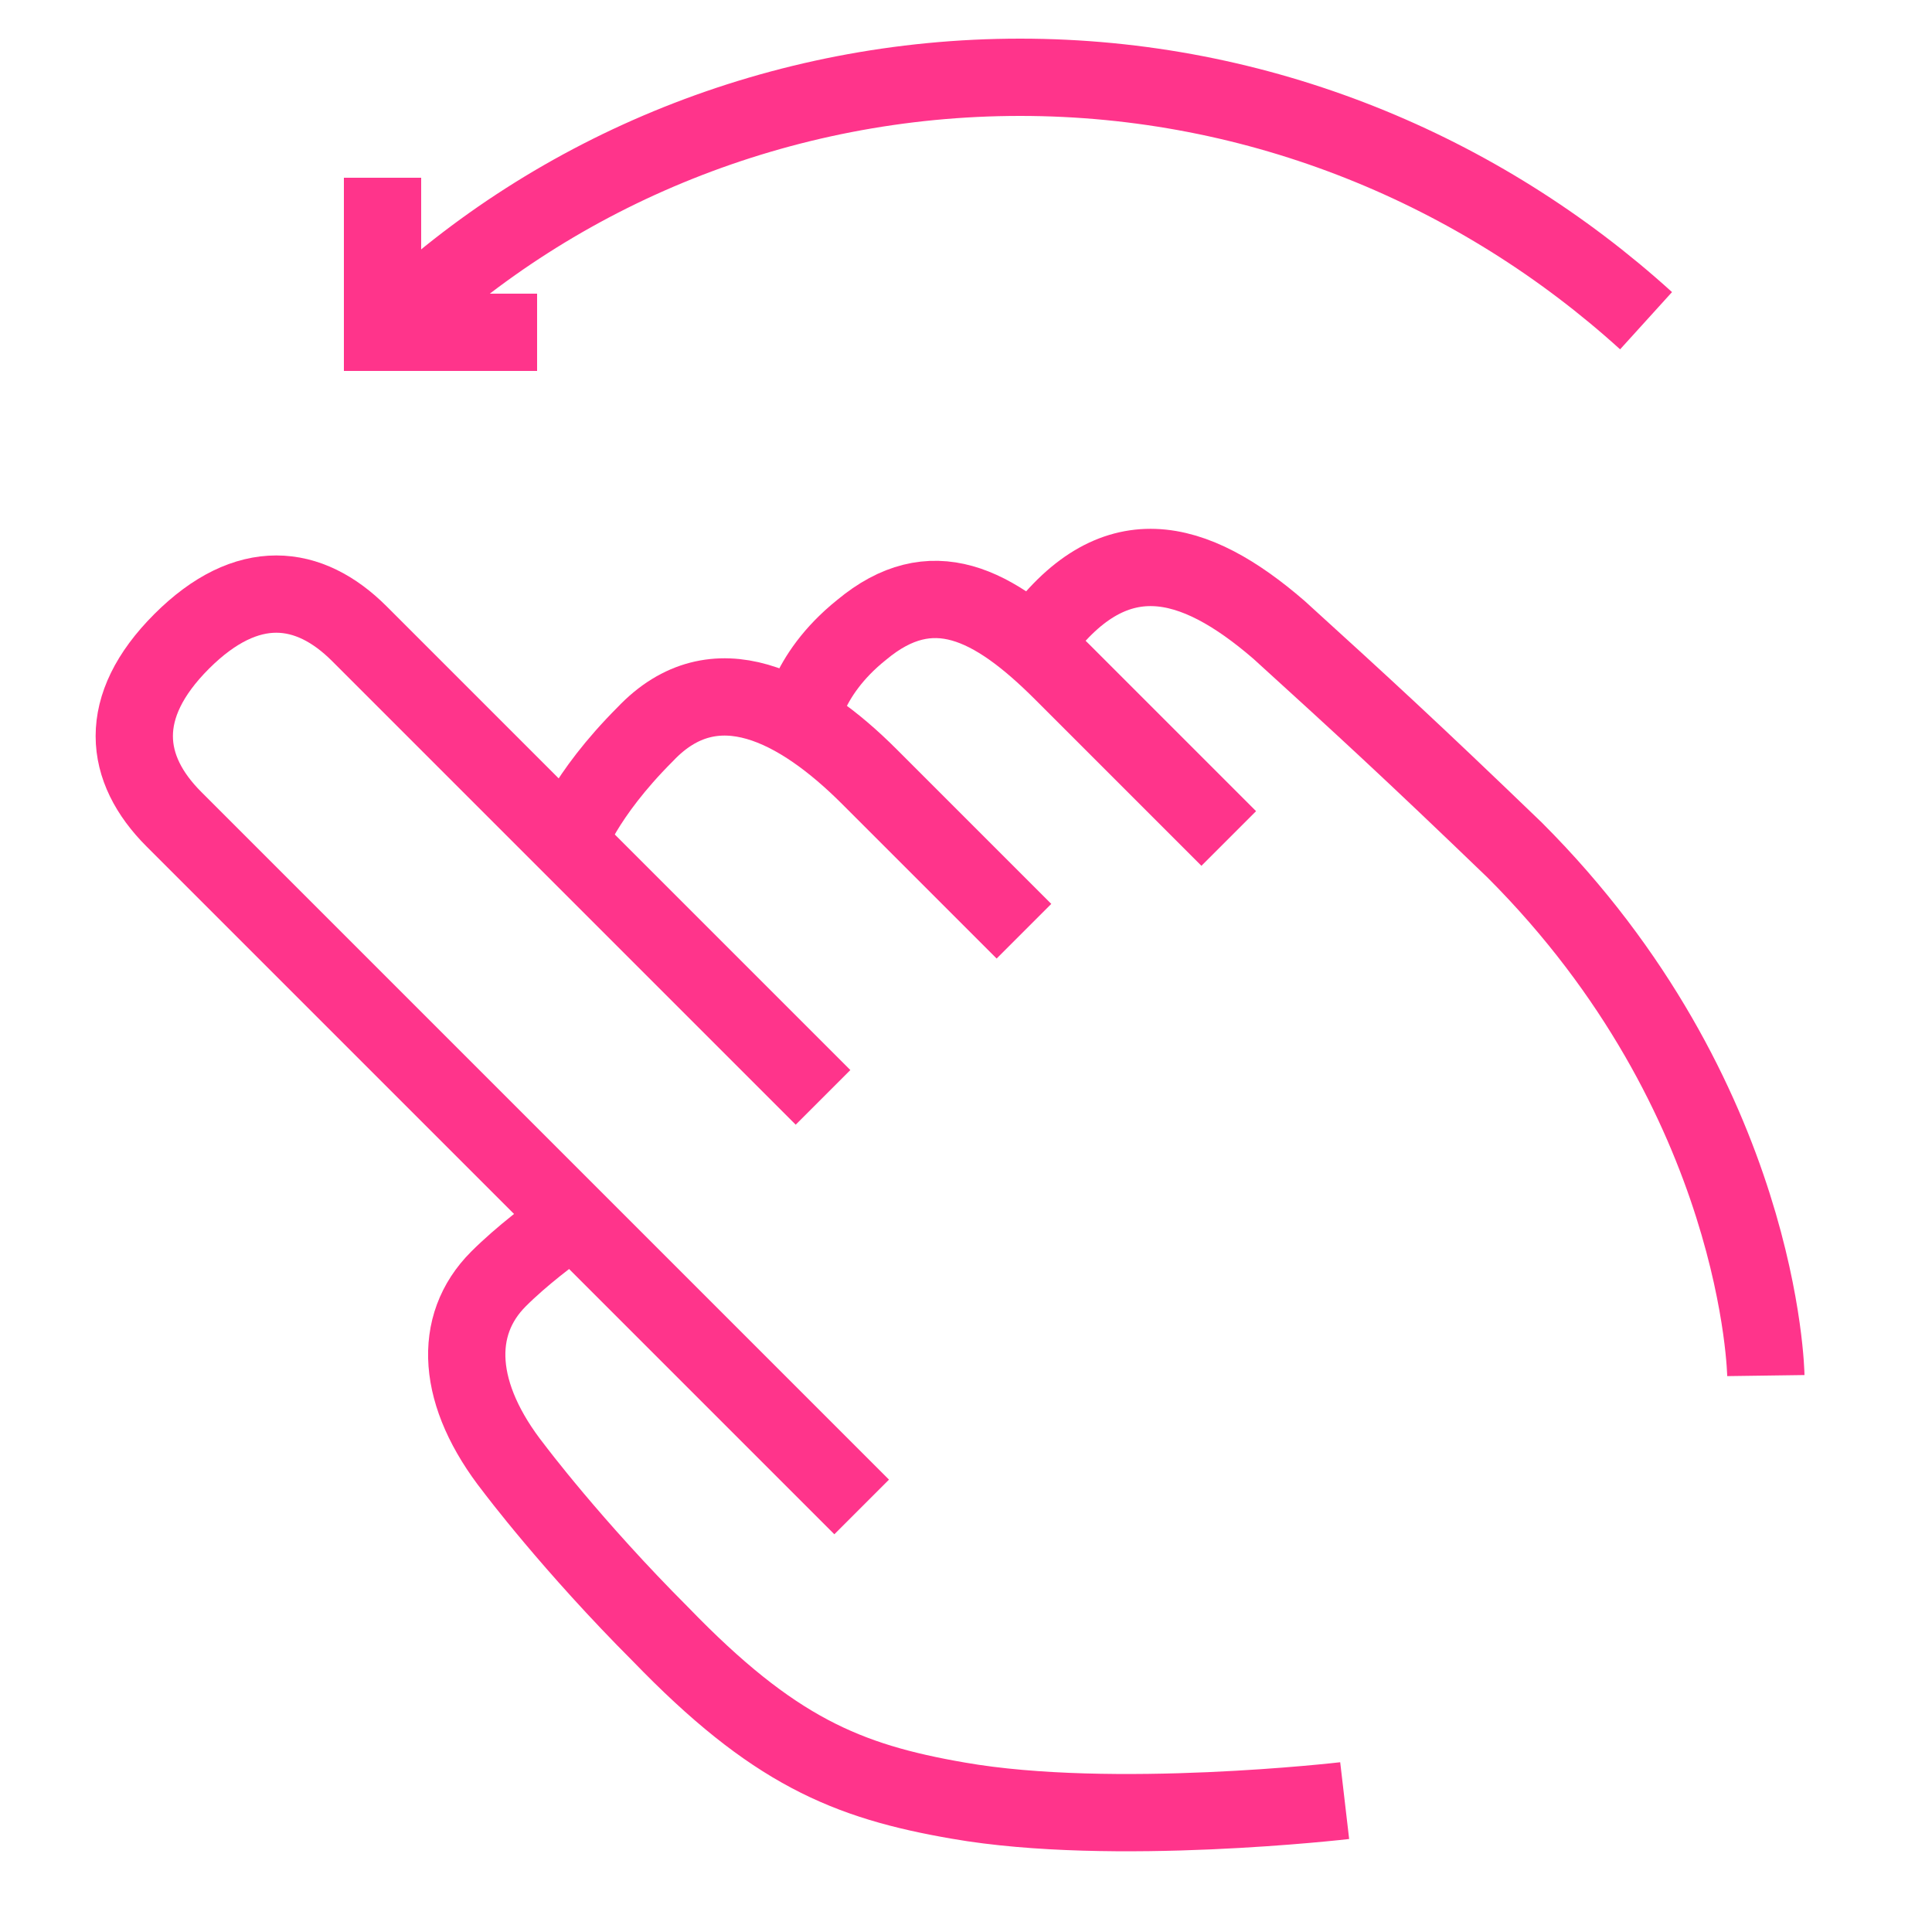 <?xml version="1.0" encoding="utf-8"?>
<!-- Generator: Adobe Illustrator 19.2.0, SVG Export Plug-In . SVG Version: 6.00 Build 0)  -->
<svg version="1.1" xmlns="http://www.w3.org/2000/svg" xmlns:xlink="http://www.w3.org/1999/xlink" x="0px" y="0px"
	 viewBox="0 0 50 50" style="enable-background:new 0 0 50 50;" xml:space="preserve">
<style type="text/css">
	.st0{display:none;}
	.st1{display:inline;}
	.st2{fill:none;stroke:#ff348b;stroke-width:2;stroke-miterlimit:10;}
	.st3{fill:none;stroke:#ff348b;stroke-width:2;stroke-miterlimit:10;}
</style>
<g id="tap" class="st0">
	<g class="st1">
		<path class="st2" d="M22.6,27V11c0-1.8-0.9-2.9-3.2-2.9s-3.2,1.2-3.2,2.9v23.7"/>
		<path class="st2" d="M34.1,29.6v-5.7c0-2.4-0.6-4-2.7-4.2c-1.8-0.2-2.7,0.6-2.7,0.6"/>
		<path class="st2" d="M34.1,22.9c3.2-0.5,4.2,1.2,4.4,4s0.2,4.3,0.2,7.8c0,8.5-4.7,13.4-4.7,13.4"/>
		<path class="st2" d="M16,24.8c-0.3-0.1-1.3-0.2-2-0.2c-1.6,0-2.8,1.3-3,3.5c0,0-0.3,2.3-0.4,5.4c-0.1,4,0.6,5.7,2.2,8
			c2.2,3.1,6.7,6.7,6.7,6.7"/>
		<path class="st2" d="M28.9,27.6v-5.3c0-2.4-0.7-4.6-3.2-4.6c-2.1,0-3.2,0.6-3.2,0.6"/>
		<path class="st3" d="M12.1,10.5c0-4,3.3-7.3,7.3-7.3s7.3,3.3,7.3,7.3"/>
	</g>
</g>
<g id="swipe">
	<g>
		<path class="st2" d="M21.3,28.4l-12-12c-1.3-1.3-2.9-1.5-4.6,0.2s-1.5,3.3-0.2,4.6l17.8,17.8"/>
		<path class="st2" d="M31.8,21.7l-4.3-4.3c-1.8-1.8-3.4-2.6-5.2-1.1c-1.5,1.2-1.6,2.5-1.6,2.5"/>
		<path class="st2" d="M26.8,16.6c2-2.8,4.1-2.2,6.3-0.3c2.2,2,3.4,3.1,6.1,5.7c6.4,6.4,6.5,13.6,6.5,13.6"/>
		<path class="st2" d="M14.6,31.7c-0.3,0.2-1.1,0.8-1.7,1.4c-1.2,1.2-1.1,3,0.4,4.9c0,0,1.5,2,3.8,4.3c2.9,3,4.8,3.8,7.7,4.3
			c4,0.7,10,0,10,0"/>
		<path class="st2" d="M26.5,24.1l-4-4c-1.8-1.8-4-3-5.8-1.1c-1.6,1.6-2,2.8-2,2.8"/>
		<g>
			<path class="st3" d="M42.6,8.3C38.3,4.4,32.6,2,26.4,2s-12,2.4-16.2,6.4"/>
			<polyline class="st3" points="13.9,8.6 9.9,8.6 9.9,4.6 			"/>
		</g>
	</g>
</g>
<g id="press" class="st0">
	<g class="st1">
		<path class="st2" d="M21.1,26.3v-16c0-1.8-0.9-2.9-3.2-2.9s-3.2,1.2-3.2,2.9V34"/>
		<path class="st2" d="M32.6,28.9v-5.7c0-2.4-0.6-4-2.7-4.2c-1.8-0.2-2.7,0.6-2.7,0.6"/>
		<path class="st2" d="M32.6,22.2c3.2-0.5,4.2,1.2,4.4,4s0.2,4.3,0.2,7.8c0,8.5-4.7,13.4-4.7,13.4"/>
		<path class="st2" d="M14.5,24.1c-0.3-0.1-1.3-0.2-2-0.2c-1.6,0-2.8,1.3-3,3.5c0,0-0.3,2.3-0.4,5.4c-0.1,4,0.6,5.7,2.2,8
			c2.2,3.1,6.7,6.7,6.7,6.7"/>
		<path class="st2" d="M27.4,26.9v-5.3c0-2.4-0.7-4.6-3.2-4.6c-2.1,0-3.2,0.6-3.2,0.6"/>
		<path class="st3" d="M10.6,9.8c0-4,3.3-7.3,7.3-7.3s7.3,3.3,7.3,7.3"/>
		<g>
			<circle class="st3" cx="34.9" cy="8.2" r="5.3"/>
			<polyline class="st3" points="37.3,8.2 35,8.2 35,5.9 			"/>
		</g>
	</g>
</g>
<g id="pan" class="st0">
	<g class="st1">
		<path class="st2" d="M21,25.6V8.8c0-1.9-0.9-3.1-3.3-3.1s-3.3,1.2-3.3,3.1v24.9"/>
		<path class="st2" d="M33.1,28.3v-6c0-2.6-0.6-4.2-2.9-4.4c-1.9-0.2-2.9,0.6-2.9,0.6"/>
		<path class="st2" d="M33.1,21.2c3.3-0.6,4.4,1.3,4.6,4.2S38,30,38,33.7c0,8.9-4.9,14.1-4.9,14.1"/>
		<path class="st2" d="M14.1,23.3C13.7,23.1,12.7,23,12,23c-1.7,0-2.9,1.3-3.2,3.7c0,0-0.3,2.4-0.4,5.7c-0.1,4.2,0.7,6,2.3,8.4
			c2.3,3.3,7,7,7,7"/>
		<path class="st2" d="M27.7,26.2v-5.6c0-2.6-0.7-4.9-3.3-4.9c-2.2,0-3.3,0.6-3.3,0.6"/>
		<g>
			<line class="st3" x1="28.9" y1="5.4" x2="41.6" y2="5.4"/>
			<polyline class="st3" points="30.9,8 28.3,5.4 30.9,2.8 			"/>
			<polyline class="st3" points="39.6,2.8 42.2,5.4 39.6,8 			"/>
		</g>
	</g>
</g>
<g id="rotate" class="st0">
	<g class="st1">
		<g>
			<path class="st2" d="M29.4,24c-3.2-6.5-6.9-12.9-6.9-12.9c-1.1-2-1.8-2.2-3.7-1.4c-1.9,0.8-1.8,2.2-1.2,3.7c0,0,3.4,6.7,6.1,12.1
				c1.8,3.5,3.1,7.2,3.1,7.2"/>
			<path class="st2" d="M40,22.1l-2.4-4.7c-1.2-1.9-1.9-3.2-3.8-2.6c-1.6,0.5-2,1.5-2,1.5"/>
			<path class="st2" d="M37.7,16.5c2.5-1.6,4-0.4,5.1,1.9s1.7,3.5,2.9,6.5c3,7.2,0.7,12.9,0.7,12.9"/>
			<path class="st2" d="M26.8,32.7c0.5,1.2-5.8-4.7-8.1-6.1c-0.6-0.4-1-0.6-1.9-0.1c-0.8,0.5-1.3,1.2-1.3,2.3c0,0.3-0.1,0.8,0.9,1.7
				c2.3,2,8.1,8,9.8,9.2c2.9,1.9,8,3.3,8,3.3"/>
			<path class="st2" d="M35,22.3l-2.2-4.3c-1.1-2.2-2.2-3.7-4.3-2.8c-1.8,0.7-2.7,2-2.7,2"/>
		</g>
		<g>
			<polyline class="st3" points="10,20.4 12.3,19 13.7,21.3 			"/>
			<path class="st3" d="M11.9,19.7c0,2.7-2.2,4.9-4.9,4.9s-4.9-2.2-4.9-4.9s2.2-4.9,4.9-4.9"/>
		</g>
	</g>
</g>
<g id="pinch" class="st0">
	<g class="st1">
		<g>
			<path class="st2" d="M27.8,22.8c-3.5-7.1-7.6-14.1-7.6-14.1c-1.2-2.1-1.9-2.4-4-1.5s-2,2.4-1.3,4.1c0,0,3.8,7.4,6.7,13.2
				c1.9,3.8,3.4,7.9,3.4,7.9"/>
			<path class="st2" d="M39.4,20.8l-2.6-5.1c-1.3-2.1-2-3.5-4.1-2.8c-1.7,0.5-2.2,1.6-2.2,1.6"/>
			<path class="st2" d="M36.8,14.6c2.7-1.7,4.3-0.5,5.5,2c1.2,2.5,1.9,3.9,3.2,7.1c3.2,7.8,0.8,14.1,0.8,14.1"/>
			<path class="st2" d="M24.9,32.3c0.6,1.4-6.3-5.1-8.9-6.7c-0.6-0.4-1.1-0.7-2.1-0.1c-0.8,0.5-1.4,1.3-1.4,2.5c0,0.3-0.1,0.9,1,1.8
				c2.5,2.2,8.8,8.8,10.7,10c3.2,2.1,8.7,3.6,8.7,3.6"/>
			<path class="st2" d="M33.8,20.9l-2.4-4.7c-1.2-2.4-2.4-4-4.7-3c-2,0.8-3,2.2-3,2.2"/>
		</g>
		<g>
			<line class="st3" x1="4.7" y1="12.1" x2="4.7" y2="24.1"/>
			<polyline class="st3" points="2.3,14 4.7,11.5 7.2,14 			"/>
			<polyline class="st3" points="7.2,22.3 4.7,24.7 2.3,22.3 			"/>
		</g>
	</g>
</g>
</svg>
